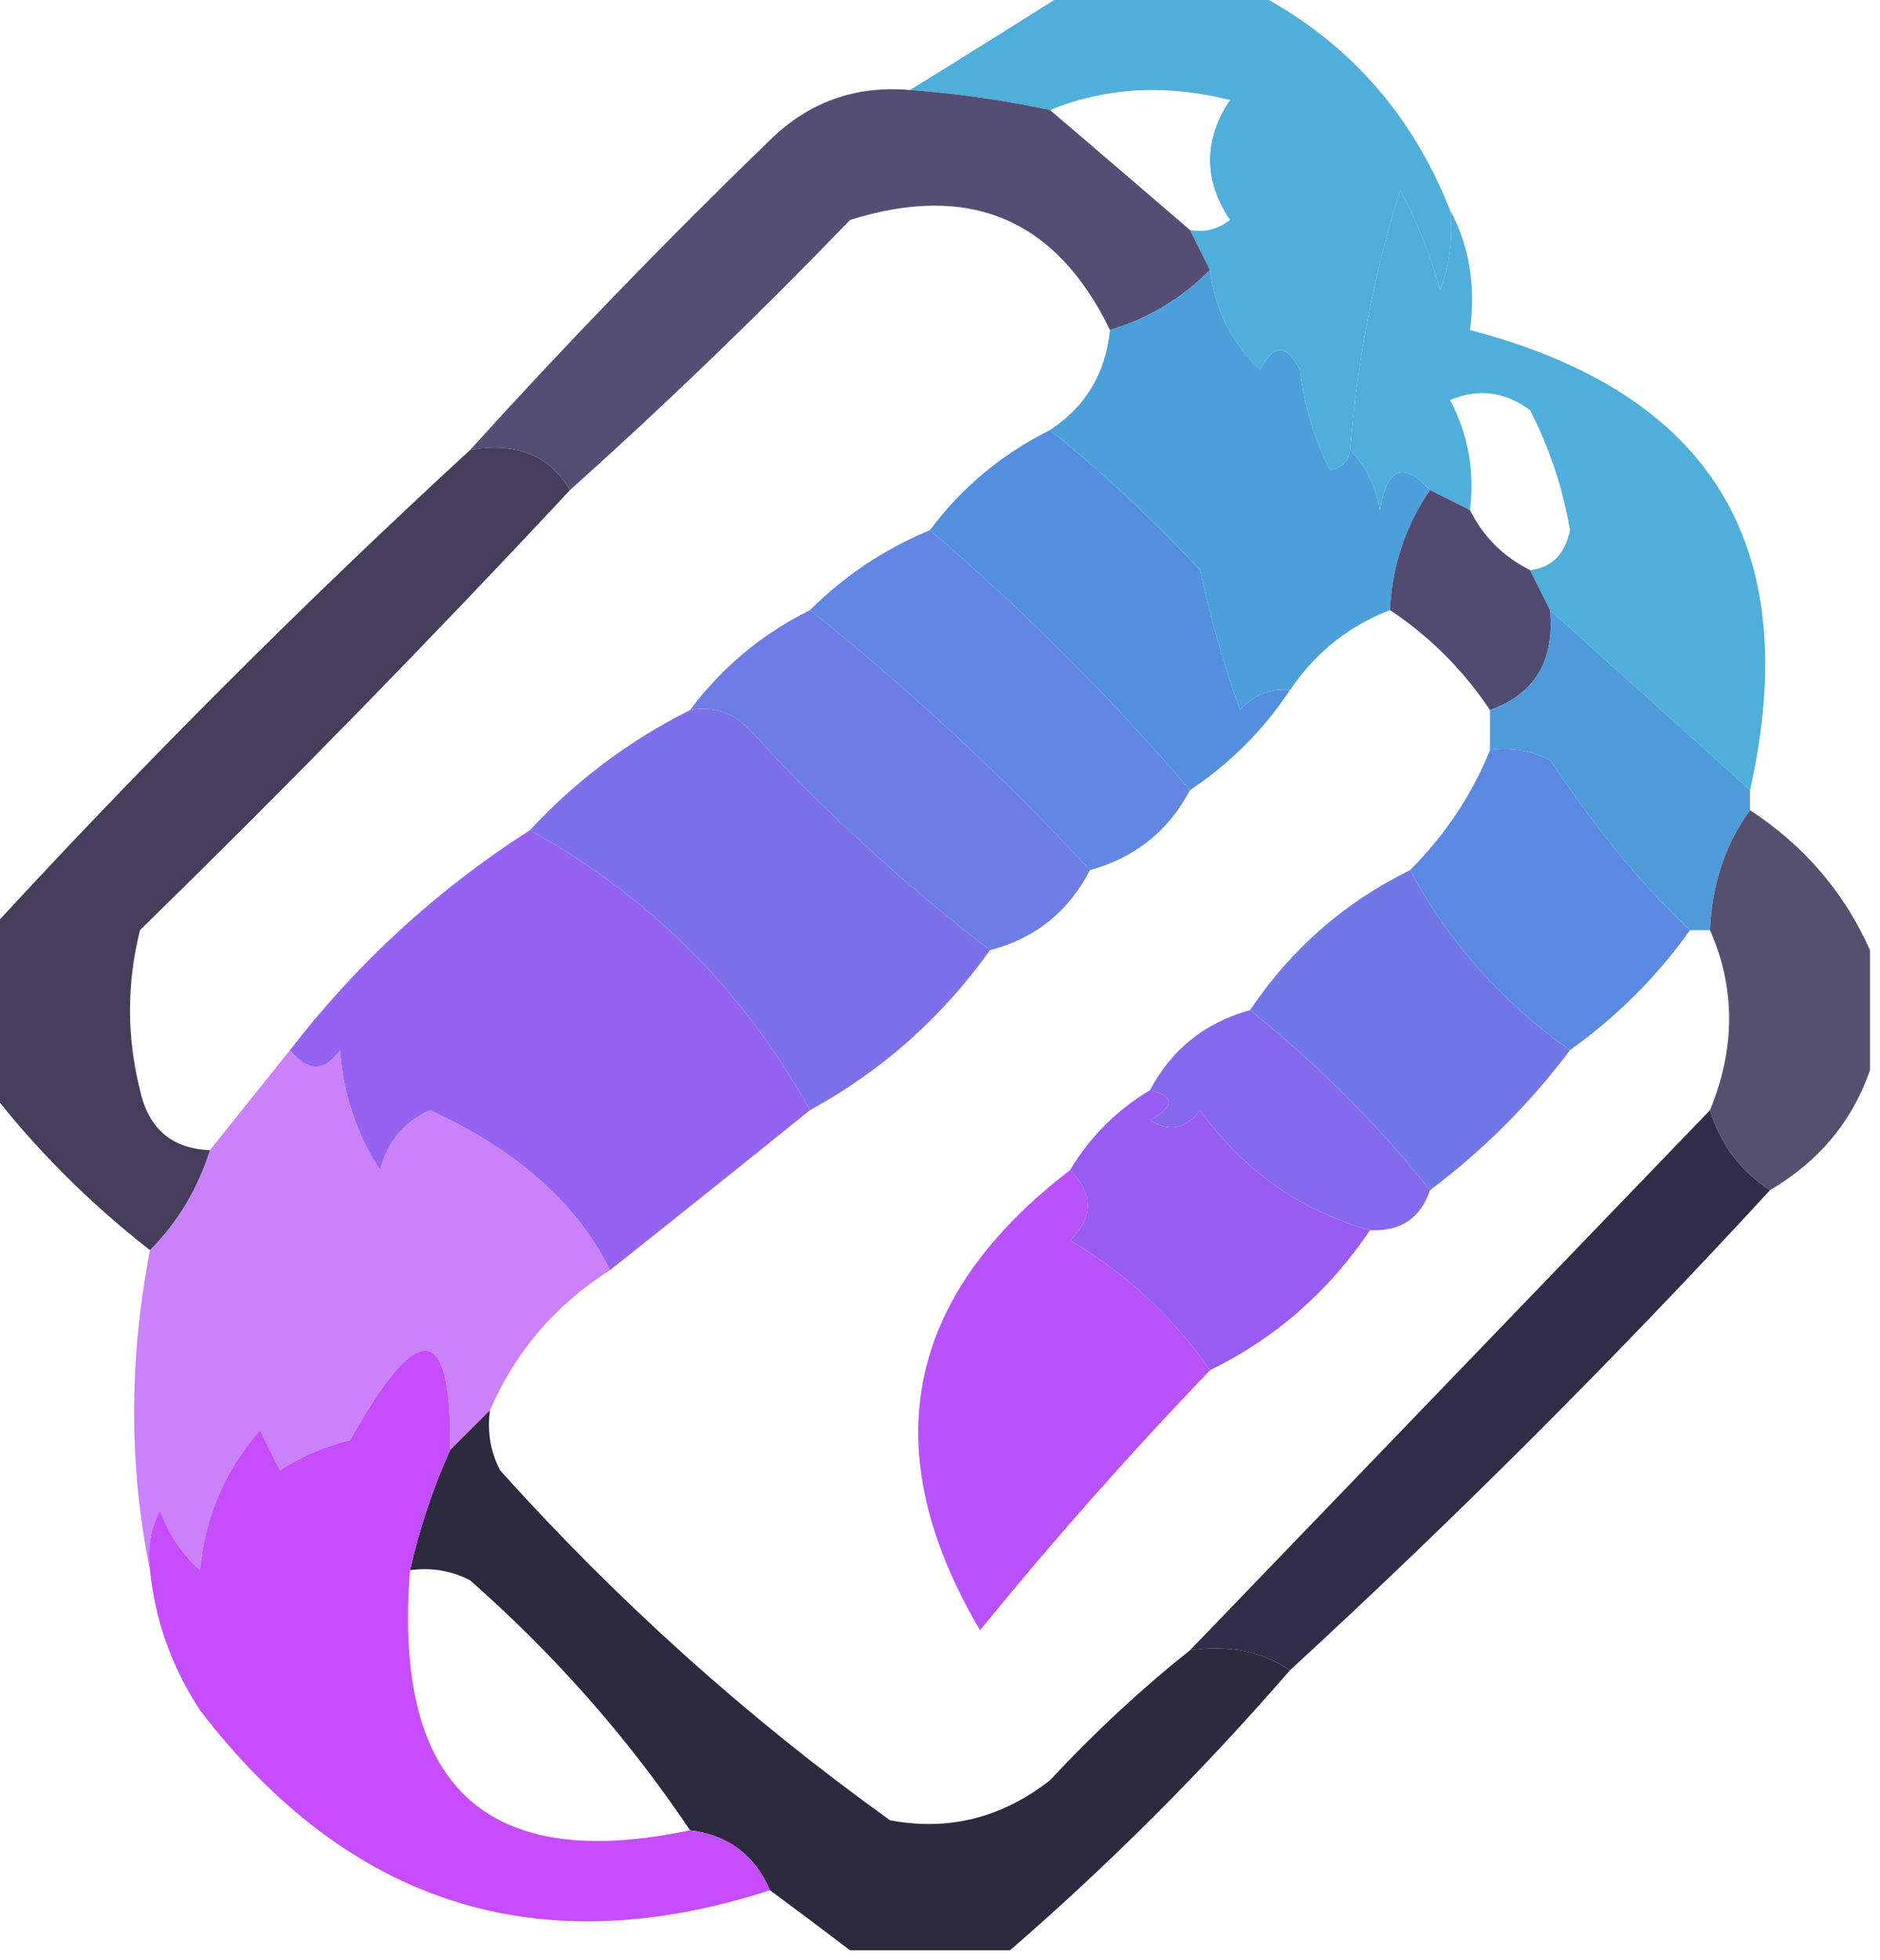 <?xml version="1.0" encoding="UTF-8"?>
<!DOCTYPE svg PUBLIC "-//W3C//DTD SVG 1.1//EN" "http://www.w3.org/Graphics/SVG/1.1/DTD/svg11.dtd">
<svg xmlns="http://www.w3.org/2000/svg" version="1.1" width="94px" height="98px" style="shape-rendering:geometricPrecision; text-rendering:geometricPrecision; image-rendering:optimizeQuality; fill-rule:evenodd; clip-rule:evenodd" xmlns:xlink="http://www.w3.org/1999/xlink">
<g><path style="opacity:0.937" fill="#44a9d7" d="M 53.5,-0.5 C 56.5,-0.5 59.5,-0.5 62.5,-0.5C 67.192,1.862 70.525,5.528 72.5,10.5C 72.657,11.873 72.49,13.207 72,14.5C 71.529,12.754 70.862,11.087 70,9.5C 68.686,13.754 67.853,18.087 67.5,22.5C 67.44,23.043 67.107,23.376 66.5,23.5C 65.702,21.922 65.202,20.256 65,18.5C 64.333,17.167 63.667,17.167 63,18.5C 61.562,17.1 60.729,15.433 60.5,13.5C 60.167,12.833 59.833,12.167 59.5,11.5C 60.239,11.631 60.906,11.464 61.5,11C 60.167,9 60.167,7 61.5,5C 58.303,4.195 55.303,4.362 52.5,5.5C 50.194,5.007 47.861,4.674 45.5,4.5C 48.146,2.865 50.813,1.198 53.5,-0.5 Z"/></g>
<g><path style="opacity:1" fill="#544d74" d="M 45.5,4.5 C 47.861,4.674 50.194,5.007 52.5,5.5C 54.808,7.471 57.142,9.471 59.5,11.5C 59.833,12.167 60.167,12.833 60.5,13.5C 59.078,14.925 57.411,15.925 55.5,16.5C 52.804,10.943 48.47,9.11 42.5,11C 37.965,15.703 33.298,20.203 28.5,24.5C 27.448,22.744 25.781,22.077 23.5,22.5C 28.297,17.202 33.297,12.035 38.5,7C 40.441,5.097 42.774,4.264 45.5,4.5 Z"/></g>
<g><path style="opacity:1" fill="#4faeda" d="M 72.5,10.5 C 73.461,12.265 73.795,14.265 73.5,16.5C 85.576,19.651 90.242,27.317 87.5,39.5C 84.121,36.449 80.788,33.449 77.5,30.5C 77.167,29.833 76.833,29.167 76.5,28.5C 77.586,28.38 78.253,27.713 78.5,26.5C 78.14,24.392 77.473,22.392 76.5,20.5C 75.232,19.572 73.899,19.405 72.5,20C 73.406,21.7 73.739,23.533 73.5,25.5C 72.833,25.167 72.167,24.833 71.5,24.5C 70.175,23.047 69.342,23.381 69,25.5C 68.768,24.262 68.268,23.262 67.5,22.5C 67.853,18.087 68.686,13.754 70,9.5C 70.862,11.087 71.529,12.754 72,14.5C 72.49,13.207 72.657,11.873 72.5,10.5 Z"/></g>
<g><path style="opacity:1" fill="#4ba0da" d="M 60.5,13.5 C 60.729,15.433 61.562,17.1 63,18.5C 63.667,17.167 64.333,17.167 65,18.5C 65.202,20.256 65.702,21.922 66.5,23.5C 67.107,23.376 67.44,23.043 67.5,22.5C 68.268,23.262 68.768,24.262 69,25.5C 69.342,23.381 70.175,23.047 71.5,24.5C 70.27,26.297 69.604,28.297 69.5,30.5C 67.427,31.299 65.76,32.633 64.5,34.5C 63.504,34.414 62.671,34.748 62,35.5C 61.178,33.212 60.511,30.878 60,28.5C 57.604,25.933 55.104,23.6 52.5,21.5C 54.279,20.33 55.279,18.664 55.5,16.5C 57.411,15.925 59.078,14.925 60.5,13.5 Z"/></g>
<g><path style="opacity:1" fill="#538fde" d="M 52.5,21.5 C 55.104,23.6 57.604,25.933 60,28.5C 60.511,30.878 61.178,33.212 62,35.5C 62.671,34.748 63.504,34.414 64.5,34.5C 63.167,36.5 61.5,38.167 59.5,39.5C 55.582,34.916 51.249,30.582 46.5,26.5C 48.09,24.367 50.09,22.701 52.5,21.5 Z"/></g>
<g><path style="opacity:0.98" fill="#5f85e2" d="M 46.5,26.5 C 51.249,30.582 55.582,34.916 59.5,39.5C 58.421,41.543 56.754,42.876 54.5,43.5C 50.16,38.827 45.494,34.494 40.5,30.5C 42.223,28.782 44.223,27.449 46.5,26.5 Z"/></g>
<g><path style="opacity:1" fill="#514a71" d="M 71.5,24.5 C 72.167,24.833 72.833,25.167 73.5,25.5C 74.167,26.833 75.167,27.833 76.5,28.5C 76.833,29.167 77.167,29.833 77.5,30.5C 77.741,33.034 76.741,34.7 74.5,35.5C 73.167,33.5 71.5,31.833 69.5,30.5C 69.604,28.297 70.27,26.297 71.5,24.5 Z"/></g>
<g><path style="opacity:1" fill="#443e5b" d="M 23.5,22.5 C 25.781,22.077 27.448,22.744 28.5,24.5C 21.536,31.965 14.369,39.298 7,46.5C 6.333,49.167 6.333,51.833 7,54.5C 7.422,56.426 8.589,57.426 10.5,57.5C 9.89,59.434 8.89,61.101 7.5,62.5C 4.473,60.139 1.806,57.473 -0.5,54.5C -0.5,51.833 -0.5,49.167 -0.5,46.5C 7.14,38.194 15.14,30.194 23.5,22.5 Z"/></g>
<g><path style="opacity:1" fill="#6c7de5" d="M 40.5,30.5 C 45.494,34.494 50.16,38.827 54.5,43.5C 53.415,45.587 51.749,46.92 49.5,47.5C 45.22,44.224 41.22,40.557 37.5,36.5C 36.675,35.614 35.675,35.281 34.5,35.5C 36.09,33.367 38.09,31.701 40.5,30.5 Z"/></g>
<g><path style="opacity:1" fill="#7d71ea" d="M 34.5,35.5 C 35.675,35.281 36.675,35.614 37.5,36.5C 41.22,40.557 45.22,44.224 49.5,47.5C 47.105,50.861 44.105,53.528 40.5,55.5C 37.183,49.516 32.516,44.849 26.5,41.5C 28.8,39.016 31.467,37.016 34.5,35.5 Z"/></g>
<g><path style="opacity:1" fill="#4d9cd9" d="M 77.5,30.5 C 80.788,33.449 84.121,36.449 87.5,39.5C 87.5,39.833 87.5,40.167 87.5,40.5C 86.262,42.214 85.595,44.214 85.5,46.5C 85.167,46.5 84.833,46.5 84.5,46.5C 82.213,44.391 79.88,41.558 77.5,38C 76.552,37.517 75.552,37.35 74.5,37.5C 74.5,36.833 74.5,36.167 74.5,35.5C 76.741,34.7 77.741,33.034 77.5,30.5 Z"/></g>
<g><path style="opacity:1" fill="#5b88e0" d="M 74.5,37.5 C 75.552,37.35 76.552,37.517 77.5,38C 79.88,41.558 82.213,44.391 84.5,46.5C 82.861,48.806 80.861,50.806 78.5,52.5C 75.126,50.126 72.459,47.126 70.5,43.5C 72.252,41.754 73.585,39.754 74.5,37.5 Z"/></g>
<g><path style="opacity:1" fill="#565070" d="M 87.5,40.5 C 90.211,42.275 92.211,44.608 93.5,47.5C 93.5,49.5 93.5,51.5 93.5,53.5C 92.615,56.06 90.949,58.06 88.5,59.5C 87.022,58.553 86.022,57.219 85.5,55.5C 86.775,52.396 86.775,49.396 85.5,46.5C 85.595,44.214 86.262,42.214 87.5,40.5 Z"/></g>
<g><path style="opacity:1" fill="#7277e7" d="M 70.5,43.5 C 72.459,47.126 75.126,50.126 78.5,52.5C 76.5,55.167 74.167,57.5 71.5,59.5C 68.882,56.215 65.882,53.215 62.5,50.5C 64.549,47.45 67.216,45.117 70.5,43.5 Z"/></g>
<g><path style="opacity:1" fill="#9563f1" d="M 26.5,41.5 C 32.516,44.849 37.183,49.516 40.5,55.5C 37.206,58.156 33.873,60.822 30.5,63.5C 28.858,60.167 25.858,57.501 21.5,55.5C 20.201,56.09 19.368,57.09 19,58.5C 17.837,56.715 17.171,54.715 17,52.5C 16.23,53.598 15.397,53.598 14.5,52.5C 17.874,48.124 21.874,44.458 26.5,41.5 Z"/></g>
<g><path style="opacity:1" fill="#8569ec" d="M 62.5,50.5 C 65.882,53.215 68.882,56.215 71.5,59.5C 71.027,60.906 70.027,61.573 68.5,61.5C 65.011,60.523 62.178,58.523 60,55.5C 59.282,56.451 58.449,56.617 57.5,56C 58.738,55.31 58.738,54.81 57.5,54.5C 58.579,52.457 60.246,51.124 62.5,50.5 Z"/></g>
<g><path style="opacity:1" fill="#995cf2" d="M 57.5,54.5 C 58.738,54.81 58.738,55.31 57.5,56C 58.449,56.617 59.282,56.451 60,55.5C 62.178,58.523 65.011,60.523 68.5,61.5C 66.431,64.573 63.764,66.906 60.5,68.5C 58.716,65.907 56.383,63.74 53.5,62C 54.684,60.855 54.684,59.688 53.5,58.5C 54.5,56.833 55.833,55.5 57.5,54.5 Z"/></g>
<g><path style="opacity:1" fill="#b852fa" d="M 53.5,58.5 C 54.684,59.688 54.684,60.855 53.5,62C 56.383,63.74 58.716,65.907 60.5,68.5C 56.503,72.665 52.67,76.998 49,81.5C 43.713,72.522 45.213,64.856 53.5,58.5 Z"/></g>
<g><path style="opacity:0.768" fill="#bb5bf9" d="M 14.5,52.5 C 15.397,53.598 16.23,53.598 17,52.5C 17.171,54.715 17.837,56.715 19,58.5C 19.368,57.09 20.201,56.09 21.5,55.5C 25.858,57.501 28.858,60.167 30.5,63.5C 27.78,65.219 25.78,67.553 24.5,70.5C 23.833,71.167 23.167,71.833 22.5,72.5C 22.6,66.03 20.933,65.863 17.5,72C 16.234,72.309 15.067,72.809 14,73.5C 13.667,72.833 13.333,72.167 13,71.5C 11.249,73.49 10.249,75.823 10,78.5C 9.085,77.672 8.419,76.672 8,75.5C 7.517,76.448 7.351,77.448 7.5,78.5C 6.441,73.325 6.441,67.991 7.5,62.5C 8.89,61.101 9.89,59.434 10.5,57.5C 11.803,55.858 13.136,54.191 14.5,52.5 Z"/></g>
<g><path style="opacity:1" fill="#312c47" d="M 85.5,55.5 C 86.022,57.219 87.022,58.553 88.5,59.5C 80.833,67.833 72.833,75.833 64.5,83.5C 63.081,82.549 61.415,82.216 59.5,82.5C 68.167,73.5 76.833,64.5 85.5,55.5 Z"/></g>
<g><path style="opacity:1" fill="#2d293e" d="M 24.5,70.5 C 24.351,71.552 24.517,72.552 25,73.5C 30.904,80.074 37.404,85.908 44.5,91C 47.419,91.552 50.086,90.885 52.5,89C 54.703,86.628 57.036,84.461 59.5,82.5C 61.415,82.216 63.081,82.549 64.5,83.5C 60.14,88.527 55.473,93.194 50.5,97.5C 47.833,97.5 45.167,97.5 42.5,97.5C 41.205,96.512 39.872,95.512 38.5,94.5C 37.738,92.738 36.404,91.738 34.5,91.5C 31.437,86.928 27.77,82.761 23.5,79C 22.552,78.517 21.552,78.35 20.5,78.5C 20.971,76.421 21.637,74.421 22.5,72.5C 23.167,71.833 23.833,71.167 24.5,70.5 Z"/></g>
<g><path style="opacity:1" fill="#c64dfd" d="M 22.5,72.5 C 21.637,74.421 20.971,76.421 20.5,78.5C 19.642,89.321 24.308,93.654 34.5,91.5C 36.404,91.738 37.738,92.738 38.5,94.5C 26.959,98.236 17.459,95.236 10,85.5C 8.589,83.35 7.755,81.016 7.5,78.5C 7.351,77.448 7.517,76.448 8,75.5C 8.419,76.672 9.085,77.672 10,78.5C 10.249,75.823 11.249,73.49 13,71.5C 13.333,72.167 13.667,72.833 14,73.5C 15.067,72.809 16.234,72.309 17.5,72C 20.933,65.863 22.6,66.03 22.5,72.5 Z"/></g>
</svg>
